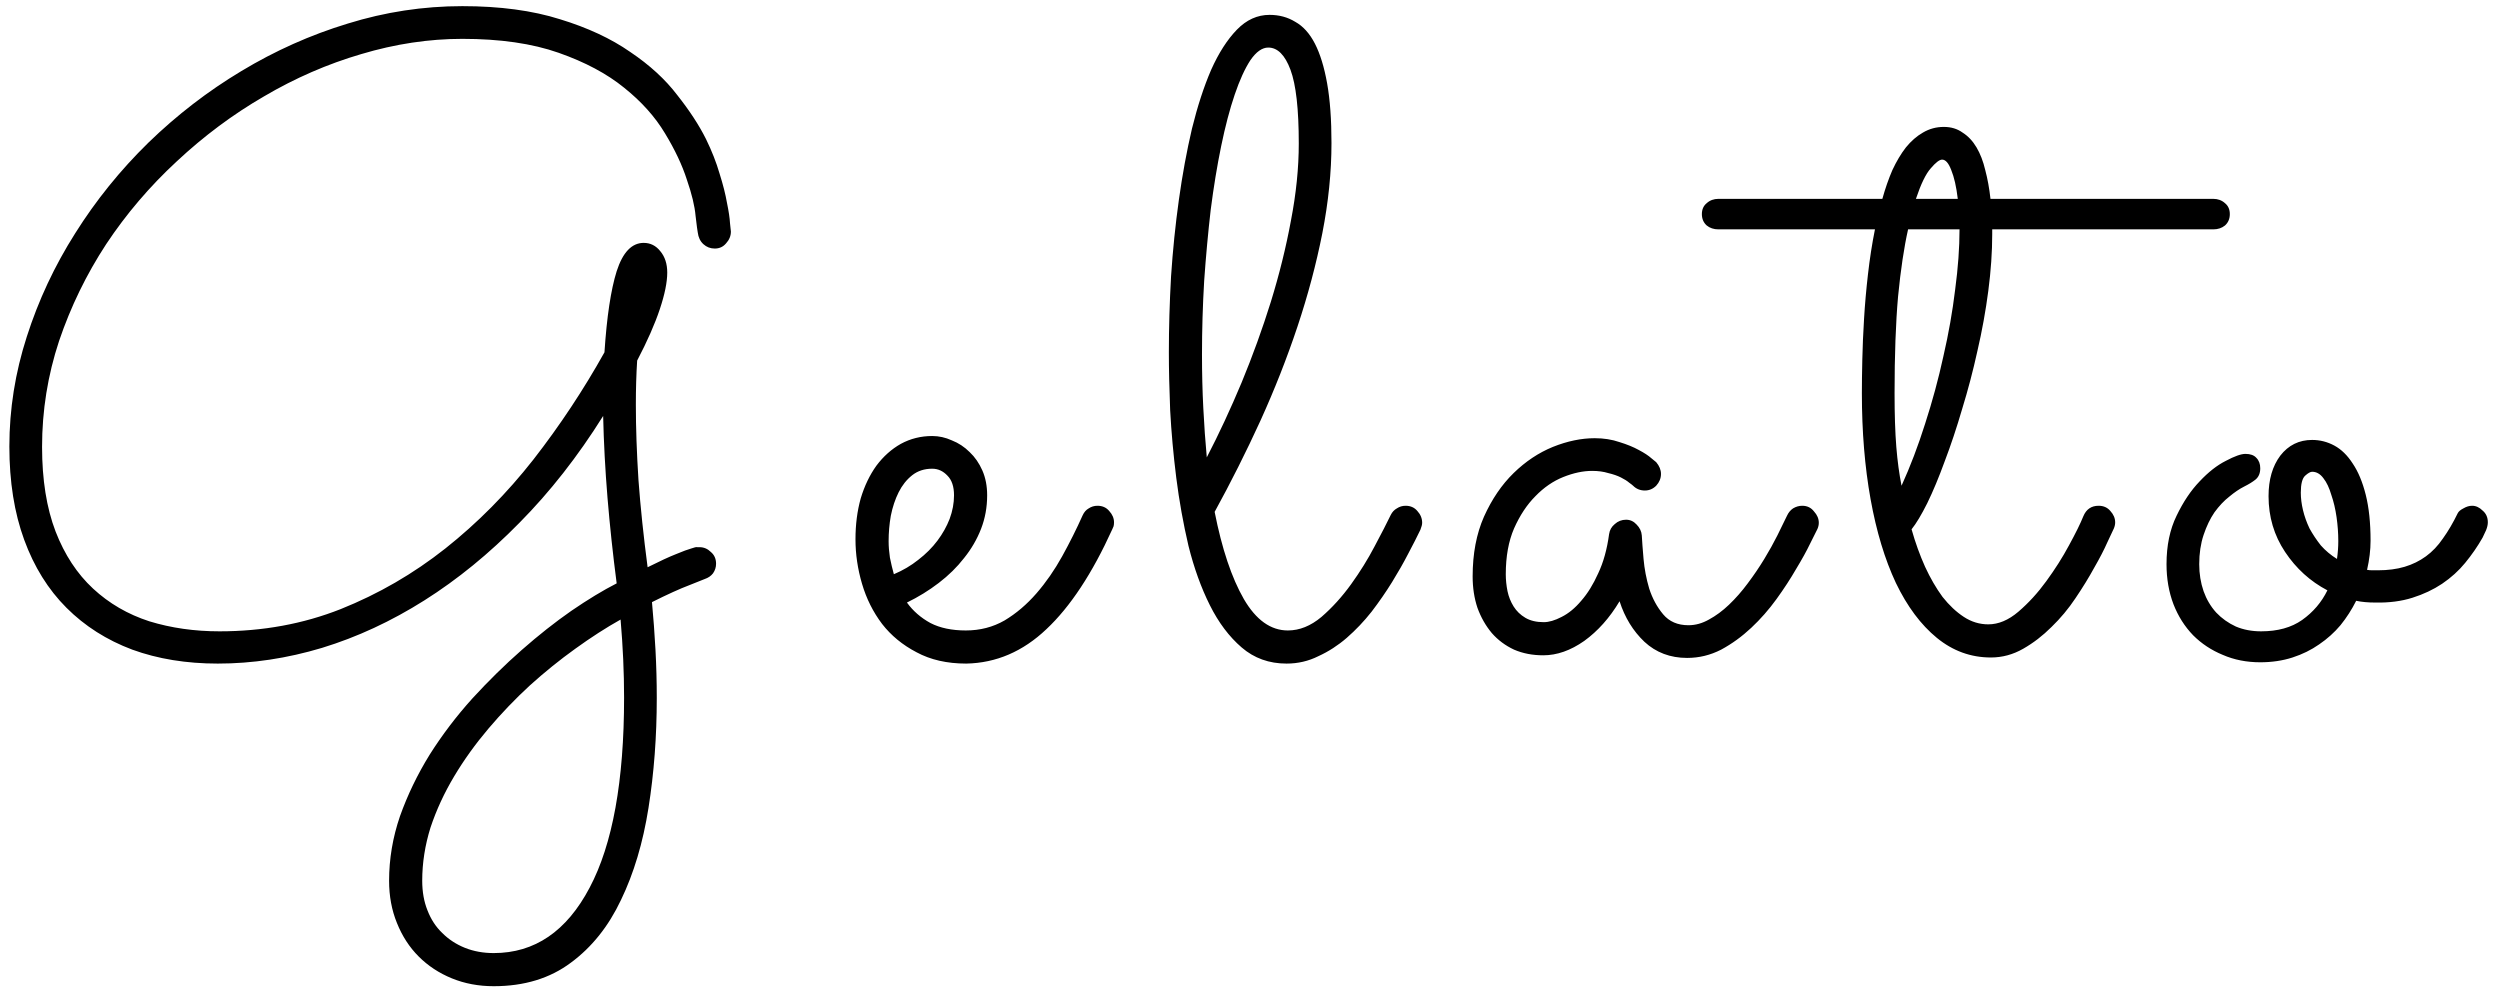 <svg width="196" height="78" viewBox="0 0 196 78" fill="none" xmlns="http://www.w3.org/2000/svg">
<path d="M57.302 18.153C57.302 18.495 57.176 18.803 56.926 19.076C56.698 19.35 56.402 19.486 56.037 19.486C55.695 19.486 55.399 19.372 55.148 19.145C54.898 18.917 54.75 18.609 54.704 18.222C54.681 18.131 54.624 17.698 54.533 16.923C54.465 16.148 54.237 15.203 53.85 14.086C53.485 12.947 52.915 11.739 52.141 10.463C51.366 9.164 50.295 7.968 48.928 6.874C47.583 5.78 45.874 4.869 43.801 4.14C41.727 3.41 39.209 3.046 36.247 3.046C33.627 3.046 30.983 3.445 28.317 4.242C25.674 5.017 23.134 6.122 20.695 7.558C18.257 8.97 15.979 10.668 13.859 12.65C11.74 14.61 9.895 16.775 8.322 19.145C6.773 21.514 5.542 24.044 4.631 26.732C3.742 29.421 3.298 32.19 3.298 35.038C3.298 37.613 3.651 39.823 4.357 41.669C5.064 43.492 6.044 44.984 7.297 46.147C8.55 47.309 10.02 48.163 11.706 48.71C13.415 49.234 15.249 49.496 17.209 49.496C20.604 49.496 23.771 48.915 26.711 47.753C29.673 46.568 32.408 44.984 34.914 43.002C37.443 40.997 39.745 38.672 41.818 36.029C43.892 33.363 45.749 30.561 47.39 27.621C47.572 24.841 47.891 22.722 48.347 21.264C48.825 19.783 49.532 19.042 50.466 19.042C50.99 19.042 51.423 19.259 51.765 19.691C52.129 20.124 52.312 20.683 52.312 21.366C52.312 22.118 52.118 23.075 51.73 24.237C51.343 25.399 50.751 26.744 49.953 28.27C49.885 29.341 49.851 30.492 49.851 31.723C49.851 33.523 49.919 35.494 50.056 37.636C50.215 39.778 50.454 42.056 50.773 44.472C51.73 43.993 52.471 43.651 52.995 43.446C53.542 43.218 53.941 43.07 54.191 43.002C54.442 42.911 54.602 42.877 54.67 42.899C54.738 42.899 54.795 42.899 54.841 42.899C55.183 42.899 55.479 43.025 55.73 43.275C56.003 43.503 56.14 43.811 56.14 44.198C56.14 44.472 56.06 44.722 55.9 44.95C55.741 45.155 55.524 45.303 55.251 45.395C55.205 45.417 54.807 45.577 54.055 45.873C53.325 46.147 52.346 46.591 51.115 47.206C51.229 48.437 51.32 49.678 51.389 50.932C51.457 52.185 51.491 53.45 51.491 54.726C51.491 57.733 51.275 60.605 50.842 63.339C50.409 66.073 49.691 68.477 48.688 70.551C47.709 72.624 46.398 74.265 44.758 75.473C43.117 76.703 41.101 77.318 38.708 77.318C37.523 77.318 36.429 77.113 35.427 76.703C34.424 76.293 33.558 75.723 32.829 74.994C32.1 74.265 31.53 73.388 31.12 72.362C30.71 71.36 30.505 70.255 30.505 69.047C30.505 67.338 30.79 65.652 31.359 63.988C31.952 62.325 32.727 60.718 33.684 59.169C34.663 57.62 35.78 56.15 37.033 54.76C38.286 53.393 39.574 52.128 40.895 50.966C42.217 49.804 43.516 48.778 44.792 47.89C46.091 47.001 47.276 46.283 48.347 45.736C48.05 43.458 47.811 41.225 47.629 39.037C47.447 36.827 47.333 34.685 47.287 32.611C45.305 35.779 43.117 38.57 40.725 40.985C38.355 43.401 35.871 45.429 33.273 47.069C30.676 48.71 27.998 49.952 25.241 50.795C22.507 51.615 19.784 52.025 17.072 52.025C14.611 52.025 12.378 51.661 10.373 50.932C8.368 50.18 6.647 49.086 5.212 47.65C3.776 46.215 2.671 44.438 1.896 42.318C1.122 40.199 0.734 37.761 0.734 35.004C0.734 32.087 1.19 29.216 2.102 26.391C3.013 23.542 4.278 20.842 5.896 18.29C7.513 15.715 9.427 13.345 11.638 11.181C13.871 9.016 16.297 7.147 18.918 5.575C21.561 3.98 24.341 2.738 27.258 1.85C30.197 0.938 33.194 0.482 36.247 0.482C39.187 0.482 41.739 0.824 43.903 1.508C46.068 2.169 47.902 3.023 49.406 4.071C50.933 5.097 52.163 6.225 53.098 7.455C54.055 8.663 54.807 9.813 55.353 10.907C55.809 11.841 56.162 12.742 56.413 13.607C56.687 14.473 56.88 15.237 56.994 15.898C57.131 16.558 57.211 17.094 57.233 17.504C57.279 17.914 57.302 18.131 57.302 18.153ZM48.654 48.573C47.515 49.211 46.33 49.975 45.1 50.863C43.892 51.729 42.707 52.686 41.545 53.734C40.406 54.783 39.323 55.91 38.298 57.118C37.273 58.326 36.372 59.579 35.598 60.878C34.823 62.177 34.208 63.51 33.752 64.877C33.319 66.267 33.102 67.657 33.102 69.047C33.102 69.913 33.239 70.688 33.513 71.371C33.786 72.078 34.173 72.67 34.675 73.148C35.176 73.65 35.769 74.037 36.452 74.311C37.136 74.584 37.888 74.721 38.708 74.721C41.921 74.721 44.427 73.012 46.227 69.594C48.028 66.199 48.928 61.231 48.928 54.691C48.928 53.712 48.905 52.709 48.859 51.684C48.814 50.681 48.745 49.644 48.654 48.573ZM71.103 47.24C71.582 47.901 72.197 48.437 72.949 48.847C73.701 49.234 74.624 49.428 75.718 49.428C76.834 49.428 77.848 49.166 78.76 48.642C79.671 48.095 80.503 47.388 81.255 46.523C82.007 45.657 82.679 44.688 83.272 43.617C83.864 42.546 84.399 41.475 84.878 40.404C84.992 40.154 85.151 39.971 85.356 39.857C85.561 39.721 85.789 39.652 86.04 39.652C86.427 39.652 86.735 39.789 86.963 40.062C87.213 40.336 87.339 40.632 87.339 40.951C87.339 41.065 87.328 41.168 87.305 41.259C87.282 41.327 87.248 41.407 87.202 41.498C85.63 44.962 83.909 47.571 82.041 49.325C80.195 51.08 78.099 51.98 75.752 52.025C74.248 52.025 72.949 51.729 71.856 51.137C70.762 50.567 69.862 49.827 69.155 48.915C68.449 47.981 67.925 46.933 67.583 45.77C67.241 44.608 67.07 43.446 67.07 42.284C67.07 41.122 67.207 40.051 67.481 39.071C67.777 38.092 68.187 37.237 68.711 36.508C69.258 35.779 69.896 35.209 70.625 34.799C71.377 34.389 72.197 34.184 73.086 34.184C73.61 34.184 74.123 34.297 74.624 34.525C75.148 34.73 75.615 35.038 76.025 35.448C76.436 35.836 76.766 36.314 77.017 36.884C77.267 37.453 77.393 38.103 77.393 38.832C77.393 39.766 77.233 40.644 76.914 41.464C76.595 42.284 76.151 43.047 75.581 43.754C75.034 44.46 74.373 45.11 73.599 45.702C72.824 46.295 71.992 46.807 71.103 47.24ZM70.078 45.019C70.784 44.722 71.422 44.346 71.992 43.891C72.585 43.435 73.086 42.934 73.496 42.387C73.906 41.84 74.225 41.27 74.453 40.678C74.681 40.062 74.795 39.447 74.795 38.832C74.795 38.148 74.624 37.636 74.282 37.294C73.94 36.929 73.542 36.747 73.086 36.747C72.471 36.747 71.947 36.918 71.514 37.26C71.081 37.602 70.728 38.046 70.454 38.593C70.181 39.14 69.976 39.755 69.839 40.438C69.725 41.099 69.668 41.76 69.668 42.421C69.668 42.831 69.702 43.264 69.77 43.72C69.862 44.175 69.964 44.608 70.078 45.019ZM111.36 41.532C111.11 42.056 110.791 42.683 110.403 43.412C110.039 44.118 109.617 44.859 109.139 45.634C108.66 46.408 108.125 47.183 107.532 47.958C106.94 48.71 106.29 49.394 105.584 50.009C104.9 50.601 104.16 51.08 103.362 51.444C102.588 51.832 101.756 52.025 100.867 52.025C99.5 52.025 98.326 51.604 97.347 50.761C96.367 49.918 95.535 48.812 94.852 47.445C94.168 46.078 93.61 44.529 93.177 42.797C92.767 41.042 92.448 39.265 92.22 37.465C91.992 35.642 91.832 33.876 91.741 32.167C91.673 30.458 91.639 28.943 91.639 27.621C91.639 25.707 91.696 23.725 91.81 21.674C91.946 19.623 92.151 17.618 92.425 15.658C92.698 13.699 93.04 11.841 93.45 10.087C93.883 8.332 94.384 6.794 94.954 5.473C95.546 4.151 96.219 3.103 96.971 2.328C97.723 1.553 98.577 1.166 99.534 1.166C100.286 1.166 100.958 1.348 101.551 1.713C102.166 2.055 102.679 2.624 103.089 3.422C103.499 4.219 103.818 5.256 104.046 6.532C104.274 7.808 104.388 9.369 104.388 11.215C104.388 13.493 104.148 15.852 103.67 18.29C103.191 20.705 102.542 23.144 101.722 25.605C100.901 28.065 99.933 30.526 98.816 32.987C97.7 35.425 96.504 37.807 95.228 40.131C95.797 43.025 96.561 45.303 97.518 46.967C98.475 48.607 99.625 49.428 100.97 49.428C101.881 49.428 102.758 49.075 103.602 48.368C104.445 47.639 105.219 46.785 105.926 45.805C106.632 44.825 107.247 43.834 107.771 42.831C108.318 41.806 108.74 40.985 109.036 40.37C109.15 40.142 109.31 39.971 109.515 39.857C109.72 39.721 109.948 39.652 110.198 39.652C110.586 39.652 110.893 39.789 111.121 40.062C111.372 40.336 111.497 40.644 111.497 40.985C111.497 41.122 111.451 41.304 111.36 41.532ZM94.236 27.792C94.236 29.25 94.27 30.652 94.339 31.996C94.407 33.34 94.498 34.628 94.612 35.858C95.569 34.013 96.481 32.053 97.347 29.98C98.213 27.883 98.976 25.775 99.637 23.656C100.298 21.514 100.822 19.395 101.209 17.299C101.619 15.18 101.824 13.163 101.824 11.249C101.824 8.56 101.608 6.635 101.175 5.473C100.742 4.311 100.161 3.729 99.432 3.729C98.953 3.729 98.486 4.06 98.03 4.721C97.597 5.382 97.187 6.282 96.8 7.421C96.412 8.56 96.059 9.905 95.74 11.454C95.421 13.004 95.148 14.667 94.92 16.444C94.715 18.222 94.544 20.079 94.407 22.016C94.293 23.953 94.236 25.878 94.236 27.792ZM142.491 41.464C142.4 41.646 142.206 42.033 141.91 42.626C141.637 43.196 141.272 43.856 140.816 44.608C140.383 45.36 139.871 46.147 139.278 46.967C138.686 47.787 138.025 48.539 137.296 49.223C136.567 49.906 135.781 50.476 134.938 50.932C134.094 51.365 133.206 51.581 132.271 51.581C130.95 51.581 129.833 51.16 128.922 50.316C128.033 49.473 127.384 48.414 126.974 47.138C126.199 48.437 125.276 49.473 124.205 50.248C123.134 51 122.063 51.376 120.992 51.376C120.149 51.376 119.386 51.228 118.702 50.932C118.019 50.613 117.438 50.18 116.959 49.633C116.48 49.063 116.104 48.402 115.831 47.65C115.58 46.898 115.455 46.078 115.455 45.19C115.455 43.412 115.751 41.851 116.344 40.507C116.959 39.14 117.734 38 118.668 37.089C119.602 36.177 120.628 35.494 121.744 35.038C122.883 34.582 123.977 34.355 125.025 34.355C125.732 34.355 126.381 34.457 126.974 34.662C127.566 34.844 128.067 35.05 128.478 35.277C128.91 35.505 129.241 35.722 129.469 35.927C129.697 36.109 129.822 36.212 129.845 36.234C130.095 36.531 130.221 36.838 130.221 37.157C130.221 37.499 130.095 37.807 129.845 38.08C129.594 38.331 129.298 38.456 128.956 38.456C128.591 38.456 128.284 38.331 128.033 38.08C127.988 38.035 127.885 37.955 127.726 37.841C127.566 37.704 127.35 37.567 127.076 37.431C126.803 37.294 126.472 37.18 126.085 37.089C125.72 36.975 125.299 36.918 124.82 36.918C124.114 36.918 123.362 37.078 122.564 37.397C121.767 37.715 121.038 38.217 120.377 38.9C119.716 39.561 119.158 40.404 118.702 41.43C118.269 42.432 118.053 43.629 118.053 45.019C118.053 45.452 118.098 45.896 118.189 46.352C118.281 46.785 118.44 47.183 118.668 47.548C118.896 47.912 119.203 48.209 119.591 48.437C119.978 48.664 120.457 48.778 121.026 48.778C121.437 48.778 121.904 48.642 122.428 48.368C122.975 48.095 123.487 47.673 123.966 47.103C124.467 46.534 124.911 45.816 125.299 44.95C125.709 44.084 125.994 43.059 126.153 41.874C126.199 41.555 126.347 41.293 126.598 41.088C126.848 40.86 127.145 40.746 127.486 40.746C127.805 40.746 128.079 40.871 128.307 41.122C128.557 41.373 128.694 41.658 128.717 41.977C128.74 42.41 128.785 43.025 128.854 43.822C128.922 44.597 129.07 45.372 129.298 46.147C129.549 46.921 129.913 47.593 130.392 48.163C130.87 48.733 131.531 49.018 132.374 49.018C132.921 49.018 133.456 48.87 133.98 48.573C134.527 48.277 135.051 47.89 135.553 47.411C136.077 46.91 136.567 46.352 137.022 45.736C137.501 45.098 137.934 44.46 138.321 43.822C138.709 43.184 139.05 42.569 139.347 41.977C139.643 41.384 139.894 40.871 140.099 40.438C140.213 40.188 140.372 39.994 140.577 39.857C140.805 39.721 141.044 39.652 141.295 39.652C141.682 39.652 141.99 39.8 142.218 40.097C142.468 40.37 142.594 40.666 142.594 40.985C142.594 41.145 142.56 41.304 142.491 41.464ZM174.818 16.786C174.818 17.151 174.693 17.447 174.442 17.675C174.192 17.88 173.884 17.982 173.52 17.982H156.19V18.358C156.19 19.748 156.088 21.23 155.883 22.802C155.678 24.374 155.393 25.946 155.028 27.519C154.687 29.068 154.288 30.583 153.832 32.065C153.399 33.546 152.943 34.913 152.465 36.166C152.009 37.419 151.553 38.513 151.098 39.447C150.642 40.359 150.232 41.042 149.867 41.498C150.163 42.546 150.517 43.526 150.927 44.438C151.337 45.326 151.793 46.112 152.294 46.796C152.818 47.457 153.376 47.981 153.969 48.368C154.561 48.755 155.199 48.949 155.883 48.949C156.68 48.949 157.466 48.619 158.241 47.958C159.039 47.274 159.768 46.477 160.429 45.565C161.112 44.631 161.705 43.697 162.206 42.763C162.73 41.806 163.106 41.042 163.334 40.473C163.562 39.926 163.961 39.652 164.53 39.652C164.918 39.652 165.225 39.789 165.453 40.062C165.704 40.336 165.829 40.632 165.829 40.951C165.829 41.111 165.795 41.27 165.727 41.43C165.658 41.589 165.487 41.954 165.214 42.523C164.963 43.093 164.621 43.754 164.188 44.506C163.778 45.258 163.288 46.055 162.719 46.898C162.172 47.719 161.545 48.471 160.839 49.154C160.155 49.838 159.415 50.408 158.617 50.863C157.82 51.319 156.977 51.547 156.088 51.547C154.516 51.547 153.103 51.034 151.85 50.009C150.596 48.983 149.525 47.548 148.637 45.702C147.771 43.856 147.11 41.669 146.654 39.14C146.199 36.61 145.971 33.842 145.971 30.834C145.971 30.082 145.982 29.205 146.005 28.202C146.028 27.177 146.073 26.106 146.142 24.989C146.21 23.85 146.312 22.688 146.449 21.503C146.586 20.295 146.768 19.122 146.996 17.982H134.726C134.361 17.982 134.053 17.88 133.803 17.675C133.552 17.447 133.427 17.151 133.427 16.786C133.427 16.422 133.552 16.137 133.803 15.932C134.053 15.704 134.361 15.59 134.726 15.59H147.577C147.805 14.77 148.067 14.018 148.363 13.334C148.682 12.65 149.035 12.058 149.423 11.557C149.833 11.055 150.277 10.668 150.756 10.395C151.257 10.098 151.804 9.95 152.396 9.95C152.966 9.95 153.456 10.098 153.866 10.395C154.299 10.668 154.664 11.055 154.96 11.557C155.256 12.058 155.484 12.65 155.644 13.334C155.826 14.018 155.963 14.77 156.054 15.59H173.52C173.884 15.59 174.192 15.704 174.442 15.932C174.693 16.137 174.818 16.422 174.818 16.786ZM149.081 38.08C149.765 36.576 150.38 34.958 150.927 33.227C151.496 31.472 151.975 29.706 152.362 27.929C152.772 26.151 153.08 24.408 153.285 22.699C153.513 20.99 153.627 19.418 153.627 17.982H149.594C149.275 19.395 149.013 21.15 148.808 23.246C148.625 25.32 148.534 27.849 148.534 30.834C148.534 32.497 148.58 33.899 148.671 35.038C148.762 36.155 148.899 37.169 149.081 38.08ZM152.26 12.514C152.055 12.514 151.758 12.742 151.371 13.197C150.984 13.63 150.596 14.428 150.209 15.59H153.49C153.376 14.633 153.205 13.881 152.978 13.334C152.772 12.787 152.533 12.514 152.26 12.514ZM149.628 40.541V40.575V40.541ZM186.228 47.24C185.658 47.24 185.157 47.195 184.724 47.103C184.382 47.787 183.972 48.425 183.493 49.018C183.015 49.587 182.456 50.089 181.818 50.522C181.203 50.954 180.508 51.296 179.733 51.547C178.959 51.797 178.116 51.923 177.204 51.923C176.133 51.923 175.153 51.729 174.265 51.342C173.376 50.977 172.601 50.465 171.94 49.804C171.28 49.12 170.767 48.311 170.402 47.377C170.038 46.42 169.855 45.372 169.855 44.232C169.855 42.774 170.118 41.509 170.642 40.438C171.166 39.345 171.77 38.445 172.453 37.738C173.137 37.009 173.82 36.474 174.504 36.132C175.188 35.767 175.7 35.585 176.042 35.585C176.429 35.585 176.714 35.688 176.896 35.893C177.102 36.098 177.204 36.371 177.204 36.713C177.204 37.1 177.079 37.397 176.828 37.602C176.6 37.784 176.304 37.966 175.939 38.148C175.575 38.331 175.188 38.593 174.777 38.935C174.367 39.254 173.98 39.664 173.615 40.165C173.273 40.666 172.989 41.259 172.761 41.942C172.533 42.626 172.419 43.389 172.419 44.232C172.419 44.984 172.533 45.691 172.761 46.352C172.989 46.99 173.319 47.548 173.752 48.026C174.185 48.482 174.698 48.847 175.29 49.12C175.882 49.371 176.543 49.496 177.272 49.496C178.571 49.496 179.642 49.2 180.485 48.607C181.351 47.992 182.012 47.217 182.468 46.283C181.123 45.577 180.018 44.574 179.152 43.275C178.286 41.977 177.854 40.518 177.854 38.9C177.854 37.602 178.161 36.542 178.776 35.722C179.414 34.901 180.246 34.491 181.271 34.491C181.887 34.491 182.468 34.639 183.015 34.935C183.562 35.232 184.04 35.699 184.45 36.337C184.883 36.975 185.225 37.795 185.476 38.798C185.726 39.8 185.852 40.997 185.852 42.387C185.852 43.116 185.76 43.879 185.578 44.677C185.715 44.7 185.852 44.711 185.988 44.711C186.125 44.711 186.273 44.711 186.433 44.711C187.207 44.711 187.902 44.62 188.518 44.438C189.133 44.255 189.691 43.982 190.192 43.617C190.694 43.253 191.138 42.785 191.525 42.216C191.936 41.646 192.323 40.985 192.688 40.233C192.756 40.097 192.904 39.971 193.132 39.857C193.36 39.721 193.588 39.652 193.815 39.652C194.112 39.652 194.385 39.778 194.636 40.028C194.909 40.256 195.046 40.564 195.046 40.951C195.046 41.133 195 41.339 194.909 41.566C194.818 41.772 194.727 41.965 194.636 42.148C194.248 42.831 193.793 43.492 193.269 44.13C192.767 44.745 192.163 45.292 191.457 45.77C190.773 46.226 189.999 46.591 189.133 46.864C188.267 47.138 187.299 47.263 186.228 47.24ZM180.383 38.627C180.383 39.06 180.44 39.516 180.554 39.994C180.668 40.473 180.839 40.951 181.066 41.43C181.317 41.885 181.613 42.33 181.955 42.763C182.32 43.173 182.741 43.526 183.22 43.822C183.288 43.344 183.322 42.877 183.322 42.421C183.322 41.806 183.277 41.179 183.186 40.541C183.094 39.903 182.958 39.322 182.775 38.798C182.616 38.251 182.411 37.818 182.16 37.499C181.91 37.157 181.613 36.986 181.271 36.986C181.135 36.986 180.952 37.089 180.725 37.294C180.497 37.499 180.383 37.943 180.383 38.627Z" fill="black"/>
</svg>
